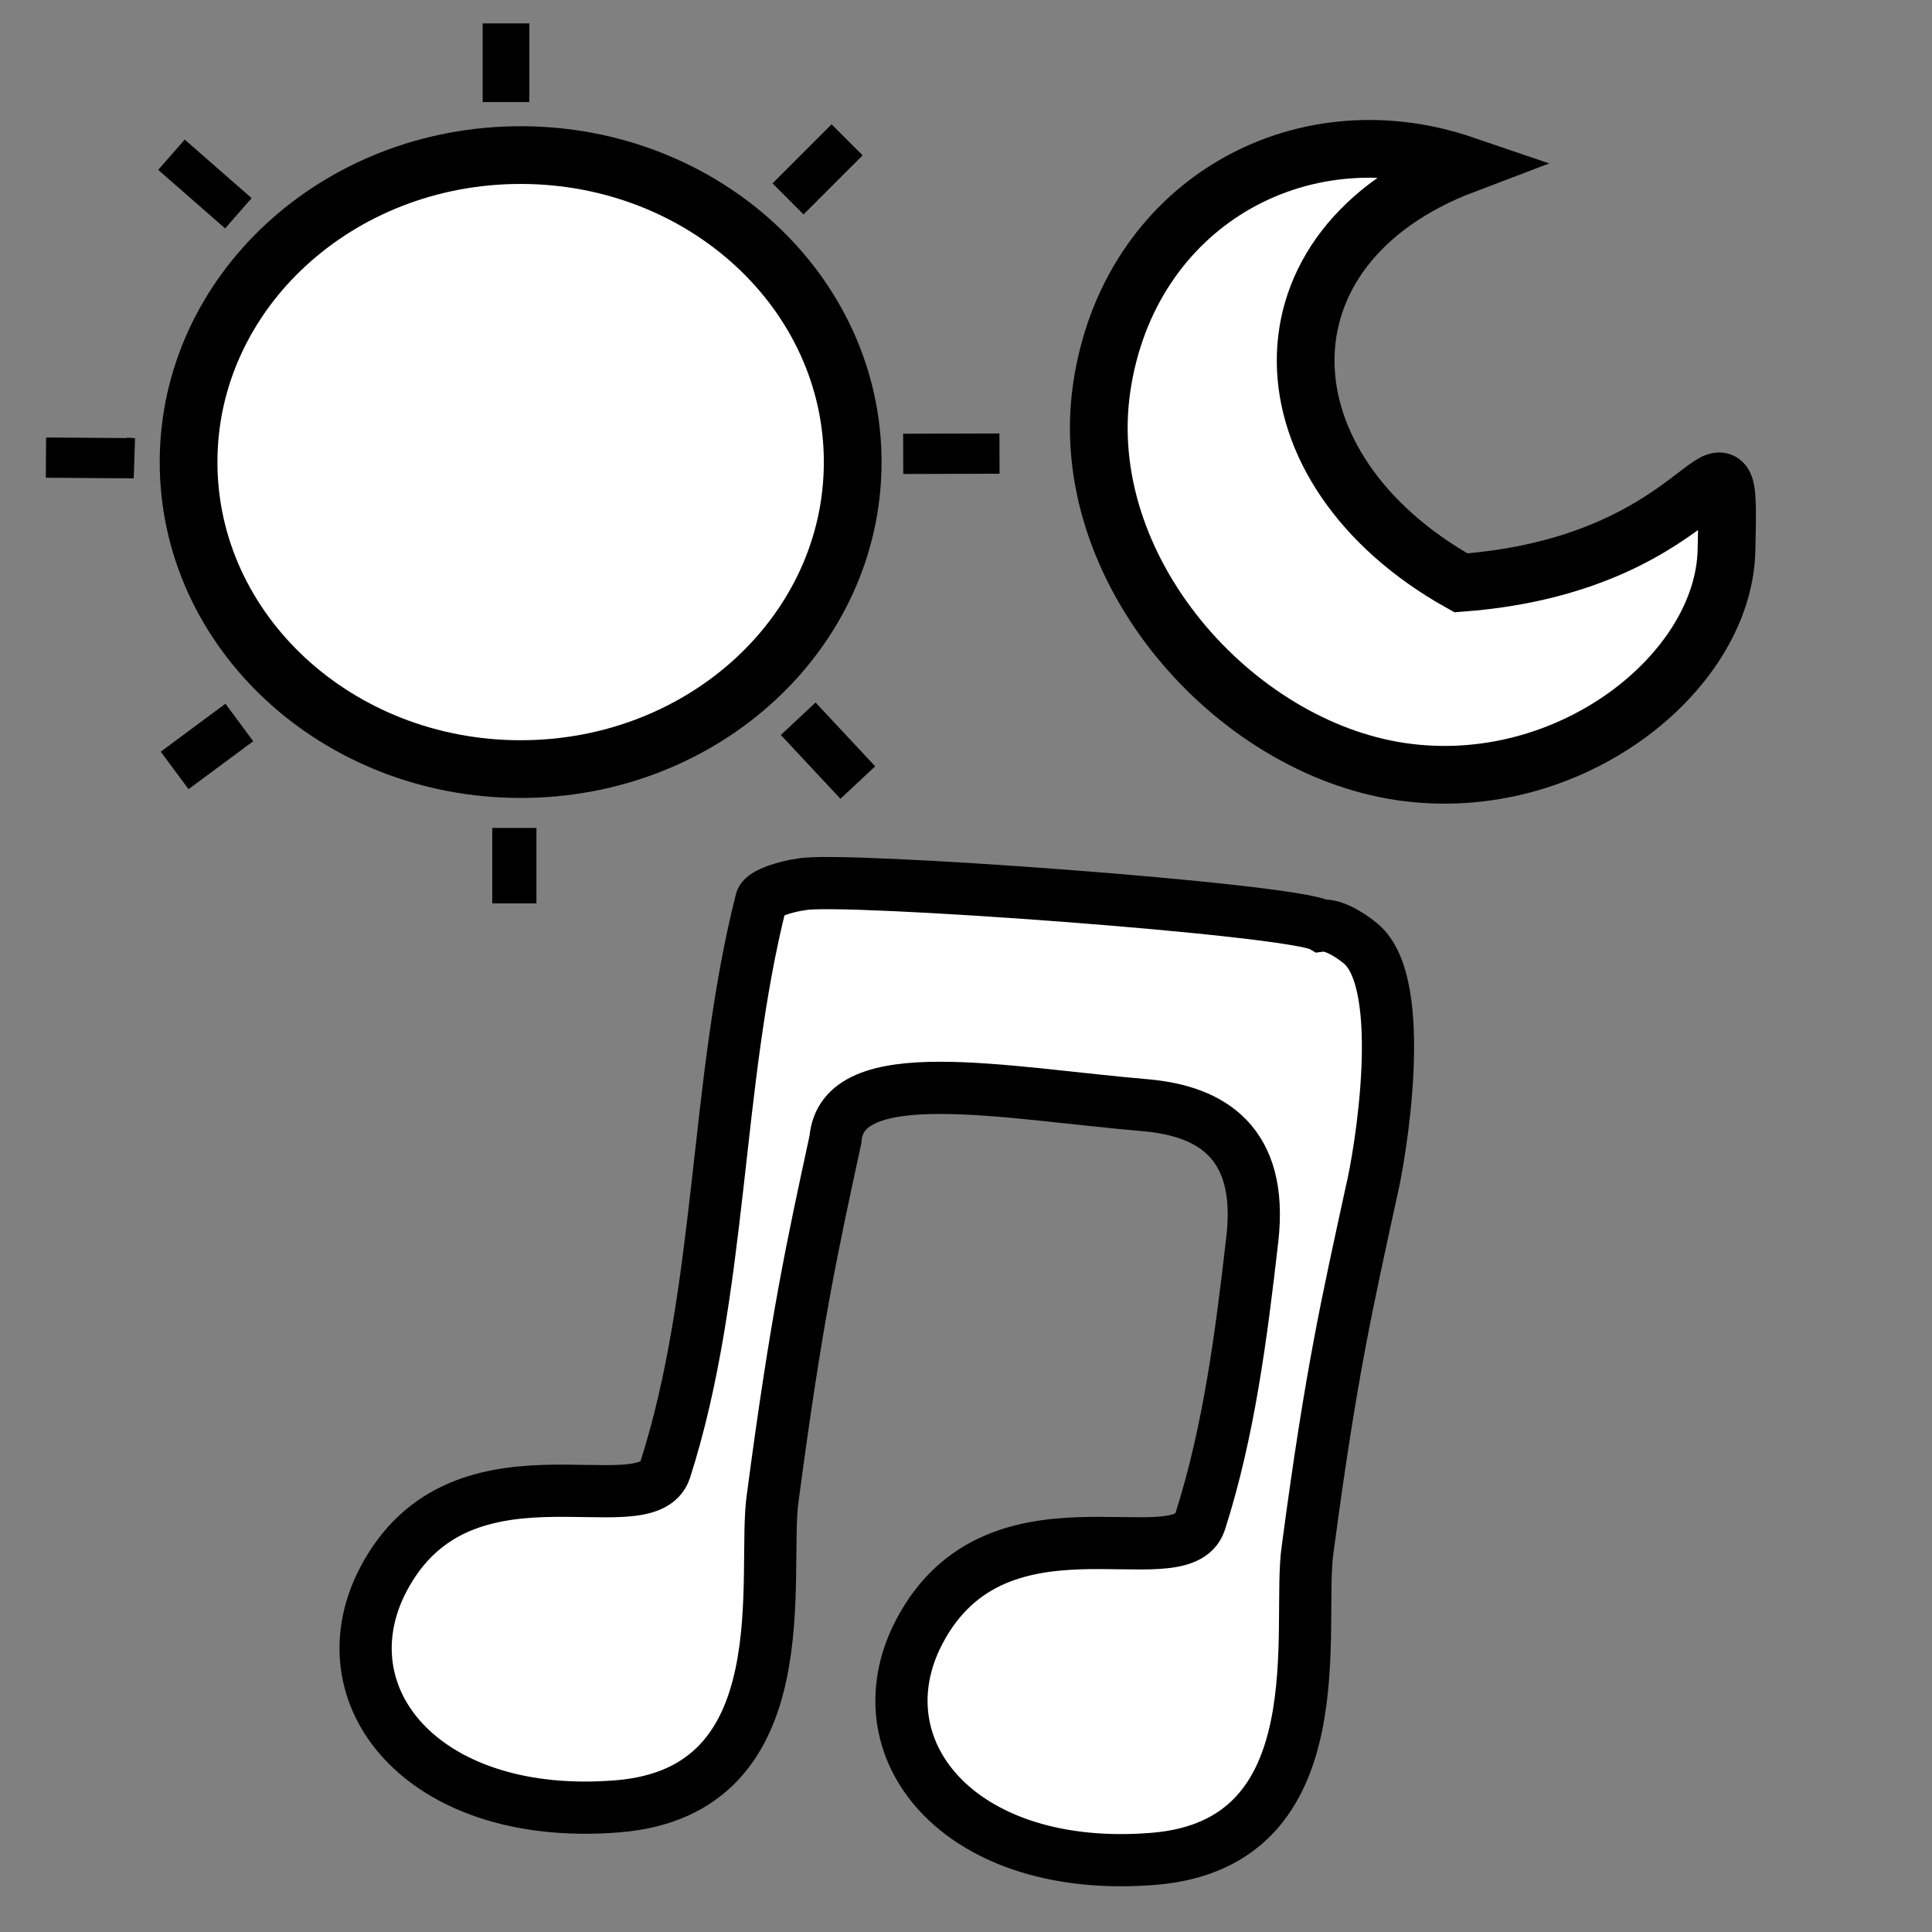 <?xml version="1.0" ?><!-- Created with Inkscape (http://www.inkscape.org/) --><!DOCTYPE svg  PUBLIC '-//W3C//DTD SVG 1.1//EN'  'http://www.w3.org/Graphics/SVG/1.1/DTD/svg11.dtd'><svg height="48" id="svg2" version="1.0" width="48" xmlns="http://www.w3.org/2000/svg" xmlns:svg="http://www.w3.org/2000/svg">
  <rect width="100%" height="100%" fill="#808080" stroke="none"/>
  <defs id="defs11"/>
  <path d="M 31.114,30.781 C 31.388,28.375 30.084,27.618 28.522,27.465 C 24.935,27.161 20.912,26.32 20.756,28.31 C 20.171,31.015 19.787,32.763 19.2,37.197 C 18.92,39.066 19.979,44.501 15.35,44.877 C 10.621,45.262 8.107,42.279 9.438,39.413 C 11.311,35.487 16.042,37.986 16.526,36.518 C 17.956,32.057 17.757,26.925 18.913,22.373 C 18.958,22.194 19.567,22.014 19.921,21.971 C 20.849,21.772 32.104,22.585 32.825,22.998 C 33.179,22.954 33.674,23.33 33.815,23.45 C 35.006,24.462 34.289,28.717 34.07,29.615 C 33.484,32.319 33.076,34.056 32.488,38.489 C 32.209,40.359 33.293,45.805 28.663,46.182 C 23.934,46.567 21.42,43.583 22.751,40.717 C 24.624,36.791 29.33,39.279 29.815,37.811 C 30.53,35.581 30.839,33.186 31.114,30.781 z" id="path4" style="fill:#ffffff;stroke:#000000;stroke-width:1.297"/>
  <path d="M 21.185,11.481 C 21.185,15.693 17.492,19.108 12.935,19.108 C 8.378,19.108 4.685,15.693 4.685,11.481 C 4.685,7.268 8.378,3.853 12.935,3.853 C 17.492,3.853 21.185,7.268 21.185,11.481 L 21.185,11.481 z" id="path2398" style="fill:#ffffff;stroke:#000000;stroke-width:1.434;stroke-opacity:1"/>
  <path d="M 1.142,11.369 L 3.326,11.385 L 3.118,11.373" id="path2401" style="fill:none;fill-rule:evenodd;stroke:#000000;stroke-width:1px;stroke-linecap:butt;stroke-linejoin:miter;stroke-opacity:1"/>
  <path d="M 4.26,3.844 L 5.922,5.299" id="path2403" style="fill:none;fill-rule:evenodd;stroke:#000000;stroke-width:1px;stroke-linecap:butt;stroke-linejoin:miter;stroke-opacity:1"/>
  <path d="M 12.571,0.581 C 12.571,2.536 12.571,2.536 12.571,2.536" id="path2405" style="fill:none;fill-rule:evenodd;stroke:#000000;stroke-width:1.159px;stroke-linecap:butt;stroke-linejoin:miter;stroke-opacity:1"/>
  <path d="M 19.578,4.942 C 21.046,3.474 21.046,3.474 21.046,3.474" id="path2407" style="fill:none;fill-rule:evenodd;stroke:#000000;stroke-width:1.09px;stroke-linecap:butt;stroke-linejoin:miter;stroke-opacity:1"/>
  <path d="M 19.831,17.857 C 21.312,19.442 21.312,19.442 21.312,19.442" id="path2411" style="fill:none;fill-rule:evenodd;stroke:#000000;stroke-width:1.181px;stroke-linecap:butt;stroke-linejoin:miter;stroke-opacity:1"/>
  <path d="M 12.779,20.569 C 12.779,22.444 12.779,22.444 12.779,22.444" id="path2413" style="fill:none;fill-rule:evenodd;stroke:#000000;stroke-width:1.097px;stroke-linecap:butt;stroke-linejoin:miter;stroke-opacity:1"/>
  <path d="M 5.946,17.95 C 4.339,19.141 4.339,19.141 4.339,19.141" id="path2415" style="fill:none;fill-rule:evenodd;stroke:#000000;stroke-width:1.159px;stroke-linecap:butt;stroke-linejoin:miter;stroke-opacity:1"/>
  <path d="M 22.44,11.276 C 24.832,11.269 24.832,11.269 24.832,11.269" id="path2394" style="fill:none;fill-rule:evenodd;stroke:#000000;stroke-width:1px;stroke-linecap:butt;stroke-linejoin:miter;stroke-opacity:1"/>
  <path d="M 36.296,14.481 C 42.776,13.995 42.992,9.597 42.894,13.678 C 42.82,16.726 38.972,19.785 34.805,19.17 C 30.637,18.556 26.708,14.129 27.373,9.621 C 28.038,5.113 32.258,2.692 36.375,4.096 C 31.05,6.118 31.229,11.651 36.296,14.481 z" id="path15" style="fill:#ffffff;stroke:#000000;stroke-width:1.434;stroke-opacity:1"/>
</svg>